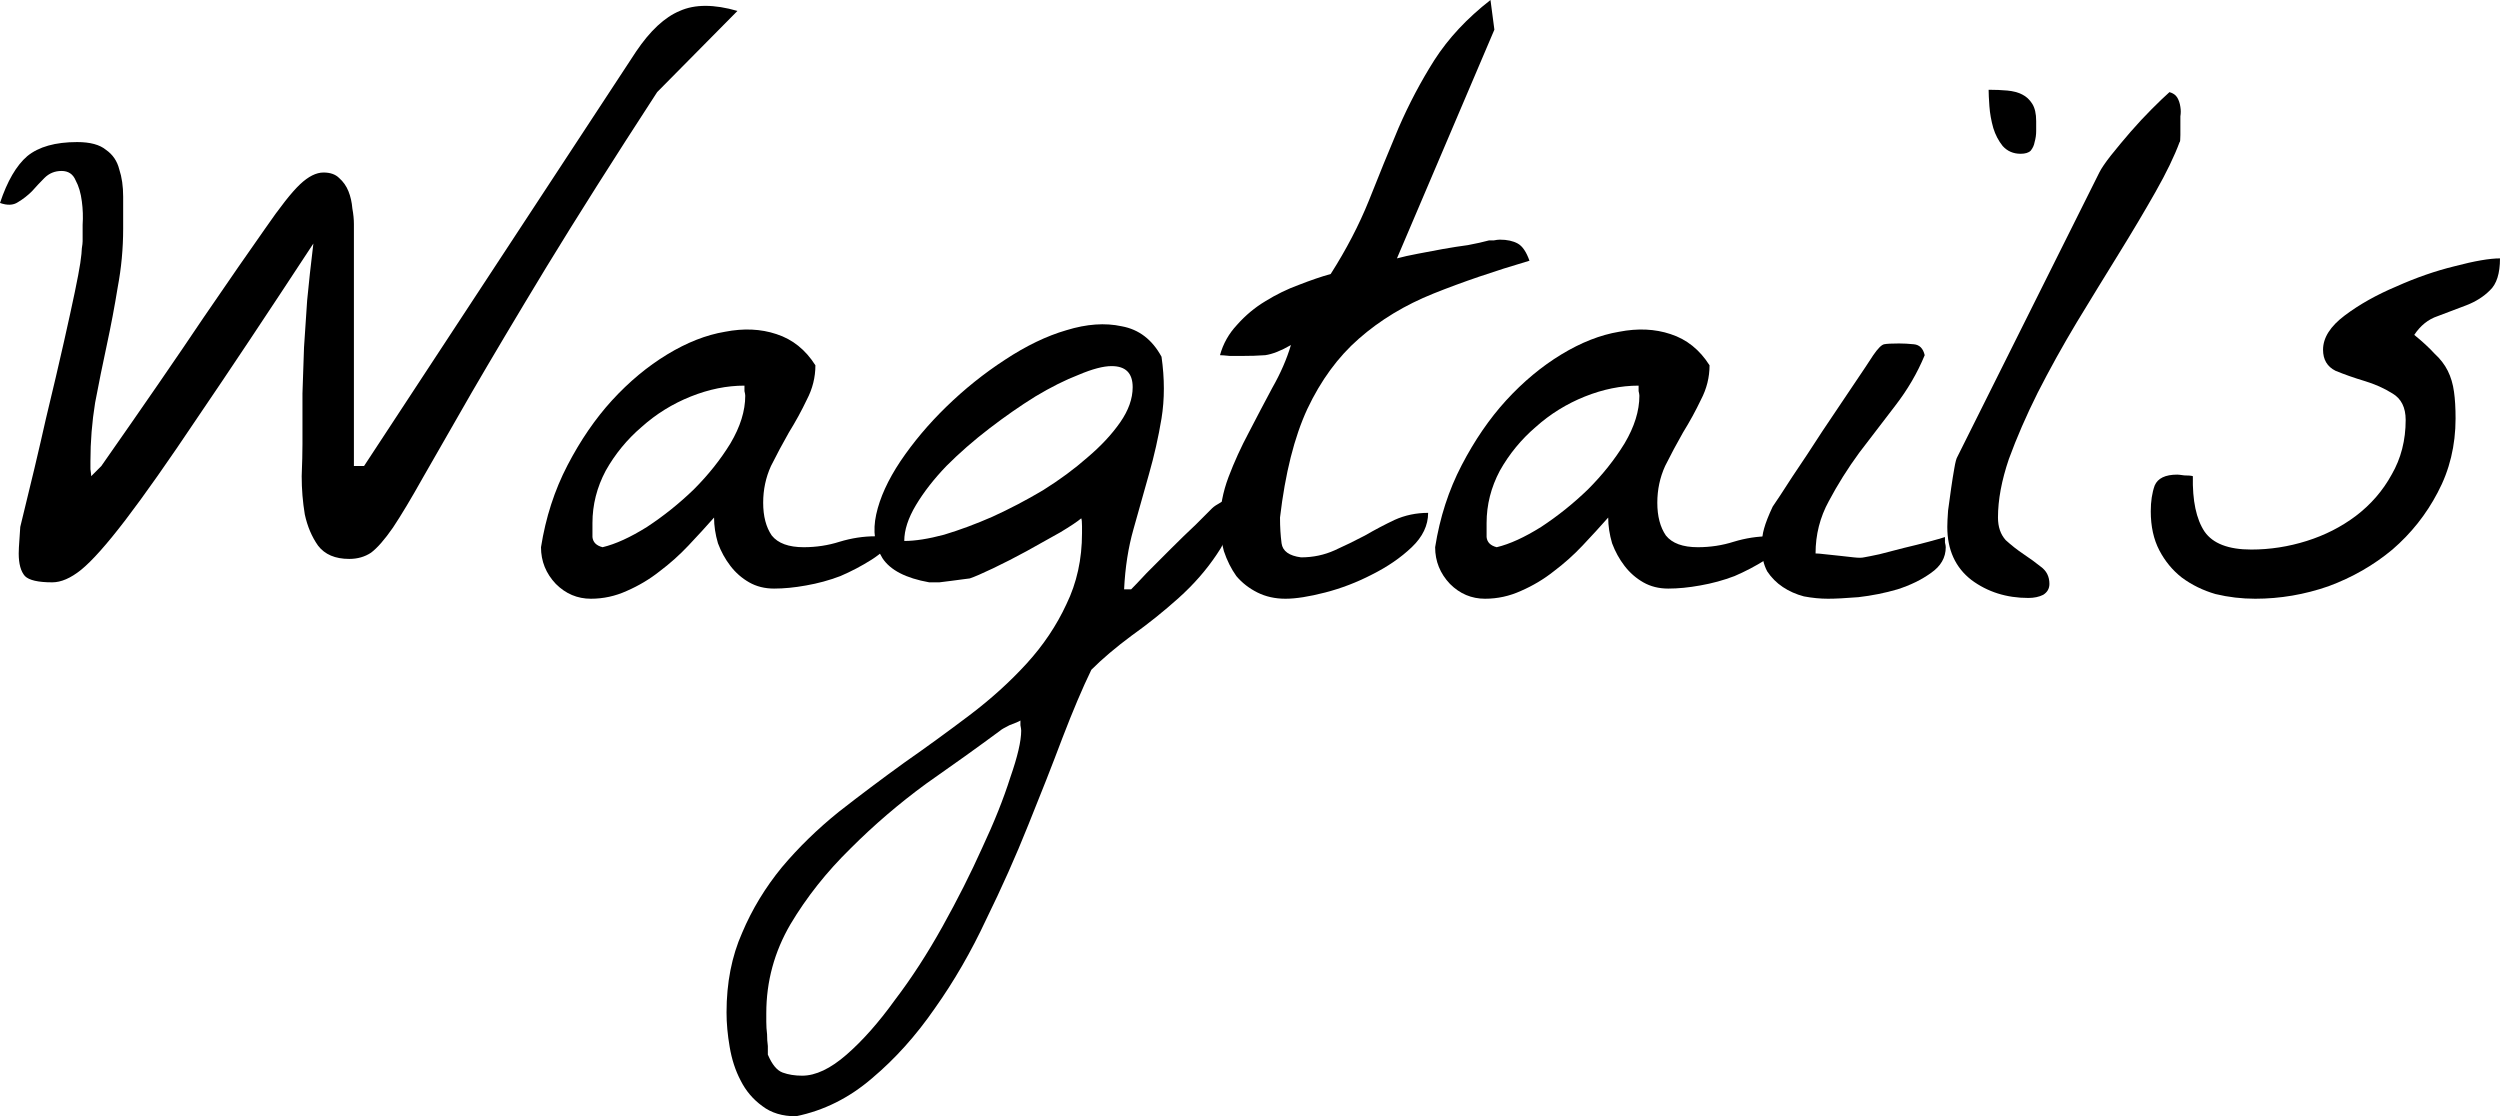 <svg width="215" height="96" viewBox="0 0 215 96" fill="none" xmlns="http://www.w3.org/2000/svg">
<path d="M1.609 47.597C1.609 47.329 1.631 46.904 1.676 46.322C1.721 45.74 1.743 45.404 1.743 45.315C2.637 41.69 3.374 38.579 3.955 35.983C4.581 33.387 5.095 31.194 5.497 29.404C5.9 27.614 6.212 26.182 6.436 25.108C6.659 24.034 6.816 23.206 6.905 22.624C6.995 21.997 7.039 21.572 7.039 21.348C7.084 21.08 7.106 20.878 7.106 20.744C7.106 20.476 7.106 20.006 7.106 19.334C7.151 18.663 7.129 17.992 7.039 17.32C6.95 16.604 6.771 16 6.503 15.508C6.279 14.971 5.877 14.702 5.296 14.702C4.715 14.702 4.224 14.903 3.821 15.306C3.464 15.664 3.106 16.045 2.749 16.448C2.391 16.806 1.989 17.119 1.542 17.387C1.14 17.656 0.626 17.678 0 17.454C0.626 15.575 1.408 14.232 2.346 13.427C3.33 12.621 4.76 12.218 6.637 12.218C7.754 12.218 8.581 12.442 9.118 12.889C9.699 13.292 10.079 13.852 10.257 14.568C10.481 15.239 10.592 16.022 10.592 16.918C10.592 17.813 10.592 18.73 10.592 19.67C10.592 21.371 10.436 23.049 10.123 24.705C9.855 26.361 9.542 28.017 9.185 29.673C8.827 31.329 8.492 32.985 8.179 34.641C7.911 36.297 7.777 37.975 7.777 39.675C7.777 39.765 7.777 39.989 7.777 40.347C7.821 40.66 7.844 40.861 7.844 40.951L8.715 40.078C12.38 34.842 15.308 30.59 17.498 27.323C19.732 24.056 21.498 21.505 22.794 19.67C24.09 17.79 25.096 16.515 25.811 15.843C26.526 15.172 27.196 14.836 27.822 14.836C28.403 14.836 28.85 14.993 29.163 15.306C29.52 15.62 29.788 16 29.967 16.448C30.146 16.895 30.258 17.387 30.302 17.924C30.392 18.417 30.436 18.864 30.436 19.267V40.078H31.308L54.705 4.431C55.912 2.641 57.163 1.477 58.46 0.94C59.756 0.358 61.409 0.358 63.421 0.94L56.515 7.922C52.761 13.695 49.588 18.708 46.996 22.959C44.448 27.166 42.303 30.769 40.56 33.768C38.861 36.722 37.476 39.139 36.403 41.018C35.375 42.853 34.504 44.308 33.789 45.382C33.074 46.411 32.448 47.127 31.911 47.53C31.375 47.888 30.749 48.067 30.034 48.067C28.828 48.067 27.934 47.687 27.353 46.926C26.816 46.165 26.436 45.27 26.213 44.241C26.034 43.166 25.945 42.07 25.945 40.951C25.989 39.832 26.012 38.915 26.012 38.199C26.012 36.587 26.012 35.133 26.012 33.835C26.056 32.492 26.101 31.172 26.146 29.874C26.235 28.576 26.325 27.234 26.414 25.846C26.548 24.414 26.727 22.78 26.95 20.945C22.928 27.077 19.621 32.045 17.028 35.849C14.481 39.653 12.403 42.607 10.794 44.711C9.185 46.814 7.911 48.246 6.972 49.007C6.078 49.723 5.252 50.081 4.492 50.081C3.285 50.081 2.503 49.902 2.145 49.544C1.788 49.141 1.609 48.492 1.609 47.597Z" fill="black"/>
<path d="M46.526 47.06C46.929 44.509 47.688 42.159 48.806 40.011C49.923 37.863 51.197 36.006 52.627 34.439C54.102 32.828 55.689 31.508 57.387 30.478C59.085 29.449 60.739 28.8 62.348 28.532C63.957 28.218 65.432 28.285 66.773 28.733C68.158 29.18 69.275 30.076 70.125 31.418C70.125 32.448 69.879 33.432 69.387 34.372C68.94 35.312 68.426 36.252 67.845 37.192C67.309 38.132 66.795 39.094 66.303 40.078C65.856 41.063 65.633 42.115 65.633 43.234C65.633 44.397 65.879 45.337 66.37 46.053C66.907 46.724 67.823 47.06 69.119 47.06C70.192 47.06 71.22 46.904 72.203 46.59C73.231 46.277 74.259 46.12 75.287 46.12C75.466 46.12 75.756 46.143 76.158 46.187C76.605 46.187 76.896 46.187 77.03 46.187C76.494 46.948 75.801 47.597 74.952 48.134C74.103 48.671 73.209 49.141 72.27 49.544C71.332 49.902 70.348 50.171 69.32 50.35C68.337 50.529 67.421 50.618 66.572 50.618C65.767 50.618 65.052 50.439 64.426 50.081C63.8 49.723 63.264 49.253 62.817 48.671C62.37 48.09 62.013 47.441 61.745 46.724C61.521 45.964 61.409 45.225 61.409 44.509C60.739 45.27 60.002 46.075 59.197 46.926C58.437 47.731 57.61 48.47 56.717 49.141C55.867 49.813 54.929 50.372 53.901 50.82C52.918 51.267 51.89 51.491 50.817 51.491C49.655 51.491 48.649 51.066 47.8 50.215C46.951 49.32 46.526 48.269 46.526 47.06ZM50.951 44.979C50.951 45.337 50.951 45.74 50.951 46.187C50.996 46.635 51.286 46.926 51.823 47.06C52.94 46.792 54.214 46.21 55.644 45.315C57.074 44.375 58.415 43.301 59.666 42.092C60.918 40.839 61.968 39.519 62.817 38.132C63.666 36.699 64.091 35.334 64.091 34.036C64.091 33.947 64.069 33.813 64.024 33.634C64.024 33.41 64.024 33.253 64.024 33.164C62.504 33.164 60.962 33.477 59.398 34.103C57.834 34.73 56.426 35.603 55.175 36.722C53.923 37.796 52.895 39.049 52.091 40.481C51.331 41.913 50.951 43.413 50.951 44.979Z" fill="black"/>
<path d="M62.482 87.071C62.482 84.52 62.929 82.238 63.823 80.224C64.672 78.21 65.812 76.33 67.242 74.585C68.672 72.884 70.303 71.295 72.136 69.818C73.968 68.386 75.846 66.976 77.767 65.589C79.689 64.246 81.566 62.881 83.399 61.494C85.231 60.106 86.863 58.629 88.293 57.063C89.723 55.496 90.863 53.796 91.712 51.961C92.606 50.126 93.053 48.09 93.053 45.852C93.053 45.762 93.053 45.561 93.053 45.248C93.053 44.889 93.03 44.666 92.986 44.576C92.673 44.845 92.069 45.248 91.176 45.785C90.282 46.277 89.321 46.814 88.293 47.396C87.309 47.933 86.349 48.425 85.41 48.873C84.472 49.32 83.801 49.611 83.399 49.745C83.354 49.745 83.175 49.768 82.862 49.813C82.594 49.857 82.259 49.902 81.857 49.947C81.499 49.992 81.142 50.036 80.784 50.081C80.427 50.081 80.136 50.081 79.913 50.081C77.901 49.723 76.561 49.029 75.89 48C75.22 46.926 75.041 45.673 75.354 44.241C75.667 42.808 76.359 41.287 77.432 39.675C78.549 38.02 79.868 36.453 81.388 34.976C82.952 33.455 84.628 32.112 86.416 30.948C88.248 29.74 90.013 28.89 91.712 28.397C93.455 27.86 95.042 27.748 96.472 28.061C97.947 28.33 99.086 29.203 99.891 30.68C100.159 32.559 100.159 34.327 99.891 35.983C99.623 37.594 99.265 39.183 98.818 40.75C98.371 42.316 97.924 43.905 97.477 45.516C97.031 47.083 96.762 48.806 96.673 50.685H97.276C97.544 50.417 97.991 49.947 98.617 49.276C99.287 48.604 99.98 47.91 100.695 47.194C101.455 46.434 102.17 45.74 102.841 45.113C103.511 44.442 103.98 43.972 104.249 43.703C104.383 43.569 104.651 43.39 105.053 43.166C105.5 42.943 105.813 42.831 105.992 42.831V43.032V43.166C105.992 43.211 106.014 43.234 106.059 43.234C106.059 44.845 105.589 46.322 104.651 47.664C103.757 49.007 102.662 50.26 101.366 51.424C100.07 52.587 98.729 53.661 97.343 54.646C95.958 55.675 94.796 56.66 93.857 57.6C93.097 59.166 92.271 61.113 91.377 63.441C90.483 65.813 89.499 68.319 88.427 70.959C87.354 73.645 86.147 76.353 84.807 79.082C83.511 81.857 82.036 84.408 80.382 86.736C78.773 89.063 76.985 91.055 75.019 92.71C73.052 94.411 70.862 95.508 68.449 96C67.287 96 66.326 95.709 65.566 95.127C64.761 94.546 64.136 93.807 63.689 92.912C63.242 92.061 62.929 91.099 62.75 90.025C62.572 88.996 62.482 88.011 62.482 87.071ZM66.035 90.697C66.393 91.547 66.817 92.061 67.309 92.241C67.801 92.42 68.359 92.509 68.985 92.509C70.147 92.509 71.421 91.905 72.806 90.697C74.192 89.488 75.577 87.922 76.963 85.997C78.393 84.118 79.756 82.014 81.052 79.687C82.349 77.359 83.488 75.099 84.472 72.906C85.499 70.713 86.304 68.699 86.885 66.864C87.511 65.074 87.823 63.731 87.823 62.836C87.823 62.747 87.801 62.59 87.757 62.366C87.757 62.187 87.757 62.053 87.757 61.964C87.622 62.053 87.309 62.187 86.818 62.366C86.371 62.59 86.103 62.747 86.013 62.836C84.136 64.224 82.013 65.746 79.644 67.401C77.32 69.102 75.153 70.959 73.142 72.973C71.086 74.987 69.365 77.158 67.979 79.485C66.594 81.857 65.901 84.408 65.901 87.138C65.901 87.273 65.901 87.519 65.901 87.877C65.901 88.235 65.924 88.593 65.968 88.951C65.968 89.309 65.99 89.645 66.035 89.958C66.035 90.316 66.035 90.562 66.035 90.697ZM95.6 31.485C94.885 31.485 93.947 31.732 92.784 32.224C91.623 32.671 90.371 33.298 89.03 34.103C87.734 34.909 86.416 35.827 85.075 36.856C83.734 37.885 82.505 38.959 81.388 40.078C80.315 41.197 79.443 42.316 78.773 43.435C78.103 44.554 77.767 45.583 77.767 46.523C78.706 46.523 79.846 46.344 81.186 45.986C82.527 45.583 83.913 45.069 85.343 44.442C86.818 43.771 88.27 43.01 89.701 42.159C91.131 41.264 92.405 40.325 93.522 39.34C94.684 38.355 95.623 37.348 96.338 36.319C97.053 35.289 97.41 34.282 97.41 33.298C97.41 32.09 96.807 31.485 95.6 31.485Z" fill="black"/>
<path d="M104.919 44.912C104.919 43.614 105.165 42.316 105.656 41.018C106.148 39.72 106.729 38.445 107.399 37.192C108.07 35.894 108.74 34.618 109.411 33.365C110.126 32.112 110.662 30.881 111.02 29.673C110.17 30.165 109.433 30.456 108.807 30.546C108.226 30.59 107.511 30.613 106.662 30.613C106.573 30.613 106.282 30.613 105.79 30.613C105.344 30.568 105.053 30.546 104.919 30.546C105.187 29.561 105.679 28.688 106.394 27.927C107.109 27.122 107.913 26.45 108.807 25.913C109.746 25.331 110.707 24.861 111.69 24.503C112.718 24.101 113.634 23.787 114.439 23.564C115.78 21.46 116.875 19.357 117.724 17.253C118.573 15.105 119.422 13.024 120.271 11.01C121.165 8.951 122.193 7.004 123.355 5.169C124.562 3.29 126.171 1.566 128.182 0L128.517 2.551L120.137 22.221C120.629 22.087 121.232 21.952 121.947 21.818C122.662 21.684 123.378 21.55 124.093 21.415C124.852 21.281 125.568 21.169 126.238 21.08C126.953 20.945 127.556 20.811 128.048 20.677C128.093 20.677 128.227 20.677 128.45 20.677C128.674 20.632 128.853 20.61 128.987 20.61C129.612 20.61 130.126 20.722 130.529 20.945C130.931 21.169 131.266 21.662 131.534 22.422C128.495 23.317 125.746 24.257 123.288 25.242C120.83 26.227 118.685 27.524 116.852 29.136C115.064 30.702 113.59 32.716 112.428 35.178C111.31 37.594 110.528 40.705 110.081 44.509C110.081 45.315 110.126 46.053 110.215 46.724C110.305 47.396 110.863 47.799 111.891 47.933C112.919 47.933 113.88 47.731 114.774 47.329C115.668 46.926 116.539 46.501 117.389 46.053C118.238 45.561 119.087 45.113 119.936 44.711C120.83 44.308 121.791 44.106 122.819 44.106C122.819 45.18 122.35 46.165 121.411 47.06C120.472 47.955 119.333 48.739 117.992 49.41C116.696 50.081 115.355 50.596 113.969 50.954C112.584 51.312 111.444 51.491 110.55 51.491C109.656 51.491 108.852 51.312 108.137 50.954C107.422 50.596 106.818 50.126 106.327 49.544C105.88 48.917 105.522 48.201 105.254 47.396C105.031 46.59 104.919 45.762 104.919 44.912Z" fill="black"/>
<path d="M123.422 47.06C123.824 44.509 124.584 42.159 125.702 40.011C126.819 37.863 128.093 36.006 129.523 34.439C130.998 32.828 132.584 31.508 134.283 30.478C135.981 29.449 137.635 28.8 139.244 28.532C140.853 28.218 142.328 28.285 143.669 28.733C145.054 29.18 146.171 30.076 147.021 31.418C147.021 32.448 146.775 33.432 146.283 34.372C145.836 35.312 145.322 36.252 144.741 37.192C144.205 38.132 143.691 39.094 143.199 40.078C142.752 41.063 142.529 42.115 142.529 43.234C142.529 44.397 142.775 45.337 143.266 46.053C143.803 46.724 144.719 47.06 146.015 47.06C147.088 47.06 148.116 46.904 149.099 46.59C150.127 46.277 151.155 46.12 152.183 46.12C152.362 46.12 152.652 46.143 153.054 46.187C153.501 46.187 153.792 46.187 153.926 46.187C153.389 46.948 152.697 47.597 151.848 48.134C150.998 48.671 150.104 49.141 149.166 49.544C148.227 49.902 147.244 50.171 146.216 50.35C145.233 50.529 144.317 50.618 143.467 50.618C142.663 50.618 141.948 50.439 141.322 50.081C140.696 49.723 140.16 49.253 139.713 48.671C139.266 48.09 138.909 47.441 138.64 46.724C138.417 45.964 138.305 45.225 138.305 44.509C137.635 45.27 136.897 46.075 136.093 46.926C135.333 47.731 134.506 48.47 133.612 49.141C132.763 49.813 131.825 50.372 130.797 50.82C129.813 51.267 128.785 51.491 127.713 51.491C126.551 51.491 125.545 51.066 124.696 50.215C123.847 49.32 123.422 48.269 123.422 47.06ZM127.847 44.979C127.847 45.337 127.847 45.74 127.847 46.187C127.892 46.635 128.182 46.926 128.718 47.06C129.836 46.792 131.11 46.21 132.54 45.315C133.97 44.375 135.311 43.301 136.562 42.092C137.814 40.839 138.864 39.519 139.713 38.132C140.562 36.699 140.987 35.334 140.987 34.036C140.987 33.947 140.965 33.813 140.92 33.634C140.92 33.41 140.92 33.253 140.92 33.164C139.4 33.164 137.858 33.477 136.294 34.103C134.73 34.73 133.322 35.603 132.07 36.722C130.819 37.796 129.791 39.049 128.987 40.481C128.227 41.913 127.847 43.413 127.847 44.979Z" fill="black"/>
<path d="M151.512 47.06C151.512 46.434 151.579 45.897 151.713 45.449C151.848 44.957 152.093 44.33 152.451 43.569C152.764 43.122 153.322 42.271 154.127 41.018C154.976 39.765 155.848 38.445 156.742 37.057C157.68 35.67 158.552 34.372 159.356 33.164C160.205 31.91 160.786 31.038 161.099 30.546C161.501 29.964 161.814 29.65 162.038 29.606C162.261 29.561 162.686 29.538 163.312 29.538C163.714 29.538 164.138 29.561 164.585 29.606C165.077 29.65 165.39 29.964 165.524 30.546C164.898 32.067 164.049 33.522 162.976 34.909C161.948 36.252 160.92 37.594 159.892 38.937C158.909 40.28 158.038 41.667 157.278 43.099C156.518 44.487 156.138 45.986 156.138 47.597C156.317 47.597 156.585 47.62 156.943 47.664C157.345 47.709 157.769 47.754 158.216 47.799C158.663 47.843 159.066 47.888 159.423 47.933C159.825 47.978 160.116 47.978 160.295 47.933C160.563 47.888 161.01 47.799 161.635 47.664C162.306 47.485 162.999 47.306 163.714 47.127C164.474 46.948 165.189 46.769 165.859 46.59C166.529 46.411 166.999 46.277 167.267 46.187C167.267 46.277 167.267 46.434 167.267 46.657C167.312 46.836 167.334 46.971 167.334 47.06C167.334 47.955 166.909 48.694 166.06 49.276C165.256 49.857 164.295 50.327 163.177 50.685C162.105 50.999 160.987 51.222 159.825 51.357C158.708 51.446 157.837 51.491 157.211 51.491C156.54 51.491 155.848 51.424 155.133 51.289C154.462 51.111 153.859 50.842 153.322 50.484C152.786 50.126 152.339 49.678 151.982 49.141C151.669 48.559 151.512 47.866 151.512 47.06ZM171.021 7.72C171.602 7.72 172.139 7.743 172.63 7.787C173.122 7.832 173.546 7.944 173.904 8.123C174.262 8.302 174.552 8.571 174.775 8.929C174.999 9.287 175.111 9.779 175.111 10.406C175.111 10.674 175.111 10.965 175.111 11.278C175.111 11.592 175.066 11.905 174.977 12.218C174.932 12.487 174.82 12.733 174.641 12.957C174.463 13.136 174.172 13.225 173.77 13.225C173.144 13.225 172.63 13.001 172.228 12.554C171.87 12.106 171.602 11.592 171.423 11.01C171.245 10.383 171.133 9.757 171.088 9.13C171.044 8.504 171.021 8.034 171.021 7.72Z" fill="black"/>
<path d="M167.468 45.315C167.468 45.001 167.49 44.532 167.535 43.905C167.624 43.234 167.714 42.585 167.803 41.958C167.893 41.331 167.982 40.772 168.071 40.28C168.161 39.743 168.25 39.407 168.34 39.273L180.541 14.836C180.72 14.478 181.055 13.986 181.547 13.359C182.083 12.688 182.642 12.017 183.223 11.345C183.848 10.629 184.452 9.98 185.033 9.399C185.658 8.772 186.172 8.28 186.575 7.922C186.888 8.011 187.111 8.168 187.245 8.392C187.379 8.615 187.469 8.884 187.513 9.197C187.558 9.466 187.558 9.734 187.513 10.003C187.513 10.271 187.513 10.495 187.513 10.674C187.513 10.898 187.513 11.211 187.513 11.614C187.513 12.017 187.491 12.218 187.446 12.218C186.999 13.427 186.307 14.859 185.368 16.515C184.429 18.171 183.379 19.939 182.217 21.818C181.055 23.698 179.848 25.667 178.597 27.726C177.39 29.74 176.273 31.754 175.245 33.768C174.262 35.737 173.435 37.639 172.764 39.474C172.139 41.309 171.826 42.987 171.826 44.509C171.826 45.315 172.049 45.964 172.496 46.456C172.988 46.904 173.502 47.306 174.038 47.664C174.574 48.022 175.066 48.38 175.513 48.739C176.005 49.096 176.25 49.589 176.25 50.215C176.25 50.618 176.072 50.931 175.714 51.155C175.357 51.334 174.932 51.424 174.44 51.424C172.563 51.424 170.932 50.909 169.546 49.88C168.161 48.806 167.468 47.284 167.468 45.315Z" fill="black"/>
<path d="M184.966 43.972C184.966 43.122 185.077 42.383 185.301 41.757C185.569 41.13 186.217 40.817 187.245 40.817C187.334 40.817 187.536 40.839 187.848 40.884C188.206 40.884 188.452 40.906 188.586 40.951C188.541 43.054 188.876 44.643 189.592 45.718C190.307 46.747 191.647 47.261 193.614 47.261C195.223 47.261 196.81 47.015 198.374 46.523C199.938 46.031 201.346 45.315 202.597 44.375C203.894 43.39 204.922 42.204 205.681 40.817C206.486 39.429 206.888 37.863 206.888 36.117C206.888 35.043 206.508 34.282 205.748 33.835C205.033 33.387 204.229 33.029 203.335 32.761C202.441 32.492 201.614 32.201 200.854 31.888C200.139 31.53 199.782 30.926 199.782 30.076C199.782 29.046 200.407 28.061 201.659 27.122C202.91 26.182 204.385 25.354 206.084 24.638C207.782 23.877 209.458 23.295 211.112 22.892C212.81 22.445 214.106 22.221 215 22.221C215 23.519 214.709 24.436 214.128 24.973C213.592 25.511 212.922 25.936 212.117 26.249C211.313 26.562 210.486 26.875 209.637 27.189C208.832 27.457 208.162 27.994 207.626 28.8C208.341 29.382 208.922 29.919 209.369 30.411C209.86 30.859 210.24 31.351 210.508 31.888C210.776 32.425 210.955 33.029 211.045 33.701C211.134 34.327 211.179 35.088 211.179 35.983C211.179 38.31 210.665 40.436 209.637 42.361C208.653 44.241 207.357 45.874 205.748 47.261C204.139 48.604 202.307 49.656 200.251 50.417C198.195 51.133 196.094 51.491 193.949 51.491C192.787 51.491 191.647 51.357 190.53 51.088C189.457 50.775 188.497 50.305 187.647 49.678C186.843 49.052 186.195 48.269 185.703 47.329C185.212 46.389 184.966 45.27 184.966 43.972Z" fill="black"/>
</svg>
